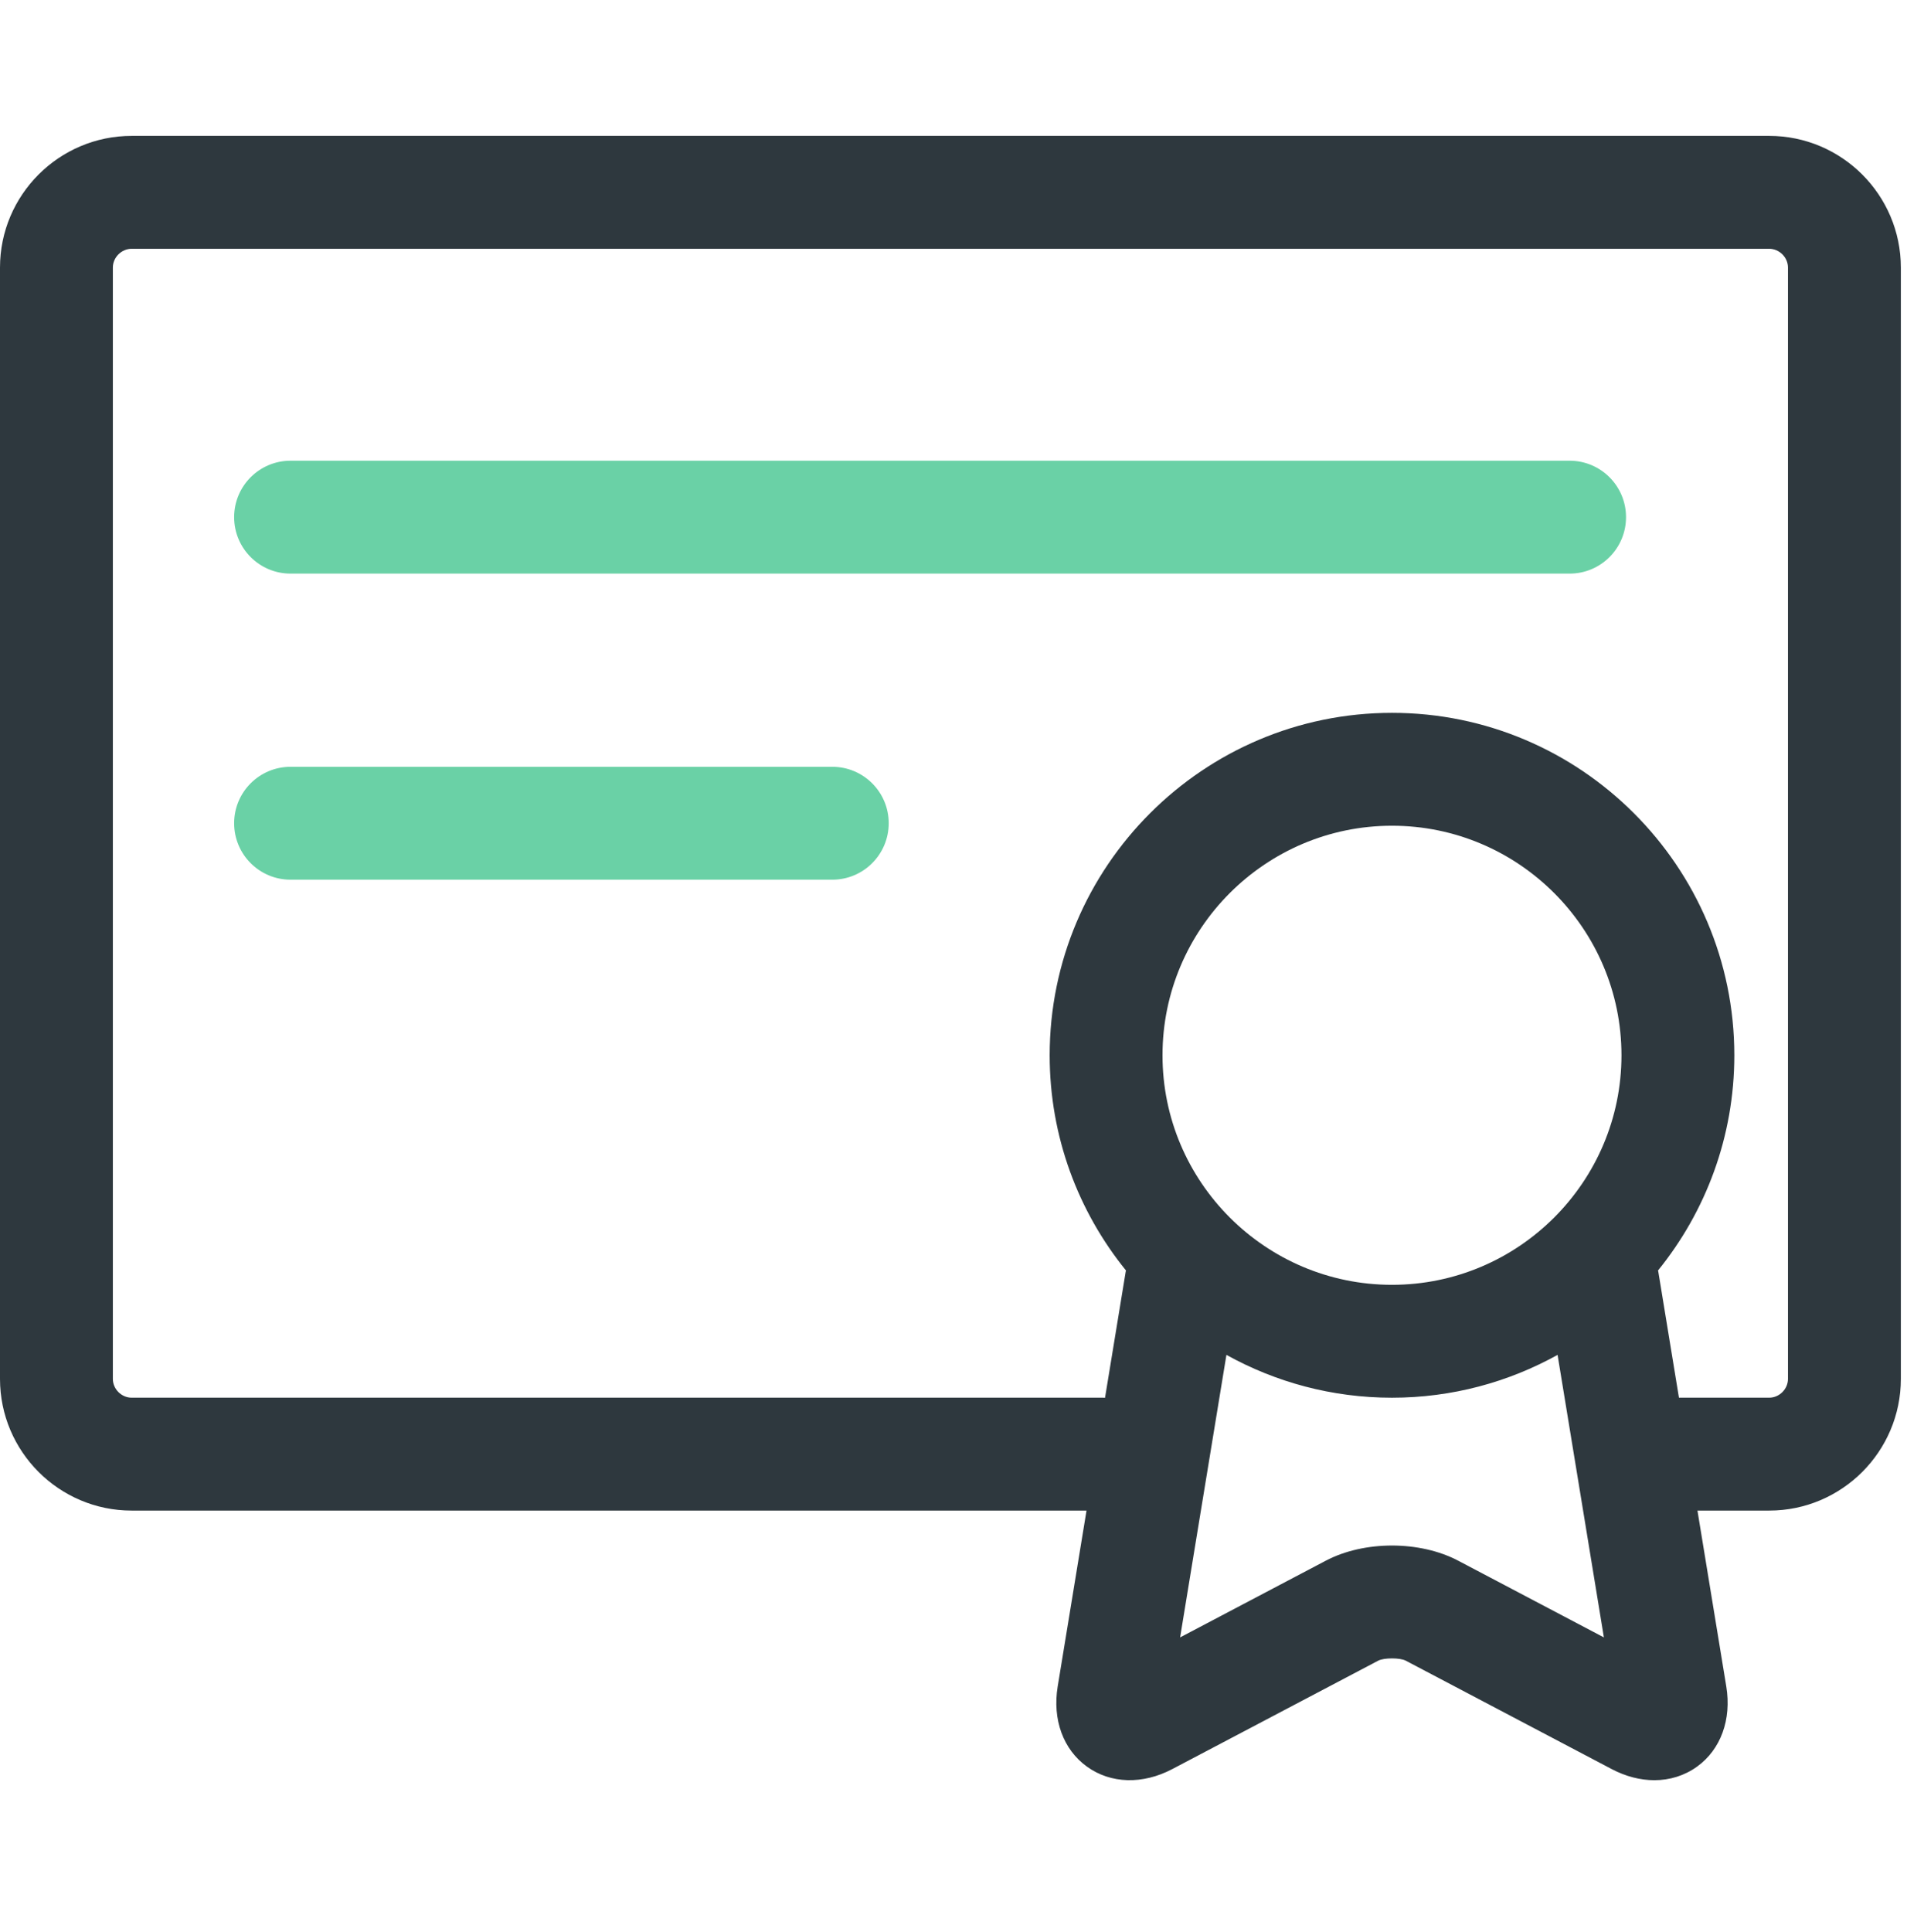 <svg width="77" height="78" viewBox="0 0 77 78" fill="none" xmlns="http://www.w3.org/2000/svg">
<g clip-path="url(#clip0)">
<path d="M71.435 5.485H5.316C2.385 5.485 0 7.87 0 10.801V55.659C0 58.59 2.385 60.975 5.316 60.975H43.871L42.707 68.075C42.488 69.411 42.93 70.622 43.89 71.312C44.849 72.003 46.136 72.04 47.335 71.409L55.653 67.031C55.885 66.912 56.525 66.912 56.757 67.031L65.075 71.409C65.644 71.708 66.233 71.858 66.798 71.858C67.423 71.858 68.017 71.675 68.521 71.312C69.48 70.621 69.922 69.41 69.703 68.074L68.539 60.975H71.435C74.367 60.975 76.752 58.59 76.752 55.658V10.801C76.751 7.87 74.366 5.485 71.435 5.485ZM56.205 51.862C51.096 51.862 46.939 47.706 46.939 42.597C46.939 37.488 51.096 33.331 56.205 33.331C61.314 33.331 65.471 37.488 65.471 42.597C65.471 47.706 61.314 51.862 56.205 51.862ZM58.879 62.998C57.33 62.182 55.08 62.182 53.531 62.998L47.65 66.094L49.52 54.69C51.502 55.79 53.782 56.419 56.205 56.419C58.629 56.419 60.908 55.79 62.891 54.69L63.62 59.136C63.622 59.143 63.622 59.151 63.624 59.158L64.761 66.094L58.879 62.998ZM72.194 55.659C72.194 56.07 71.847 56.418 71.435 56.418H67.792L66.96 51.342C66.957 51.322 66.951 51.303 66.947 51.283C68.872 48.908 70.028 45.885 70.028 42.597C70.028 34.975 63.827 28.774 56.205 28.774C48.584 28.774 42.383 34.975 42.383 42.597C42.383 45.885 43.539 48.907 45.464 51.283C45.46 51.303 45.454 51.322 45.451 51.342L44.618 56.422C44.593 56.421 44.568 56.418 44.542 56.418H5.316C4.905 56.418 4.557 56.07 4.557 55.659V10.801C4.557 10.389 4.905 10.042 5.316 10.042H71.435C71.847 10.042 72.194 10.389 72.194 10.801V55.659Z" fill="#2E383E"/>
<path d="M63.377 18.597H11.732C10.473 18.597 9.454 19.617 9.454 20.876C9.454 22.134 10.473 23.154 11.732 23.154H63.377C64.636 23.154 65.655 22.134 65.655 20.876C65.655 19.617 64.636 18.597 63.377 18.597Z" fill="#6AD1A6"/>
<path d="M33.605 30.952H11.732C10.473 30.952 9.454 31.972 9.454 33.23C9.454 34.489 10.473 35.509 11.732 35.509H33.605C34.864 35.509 35.884 34.489 35.884 33.23C35.884 31.972 34.864 30.952 33.605 30.952Z" fill="#6AD1A6"/>
</g>
<defs>
<clipPath id="clip0">
<rect width="76.751" height="76.751" fill="white" transform="translate(0 0.296)"/>
</clipPath>
</defs>
</svg>
